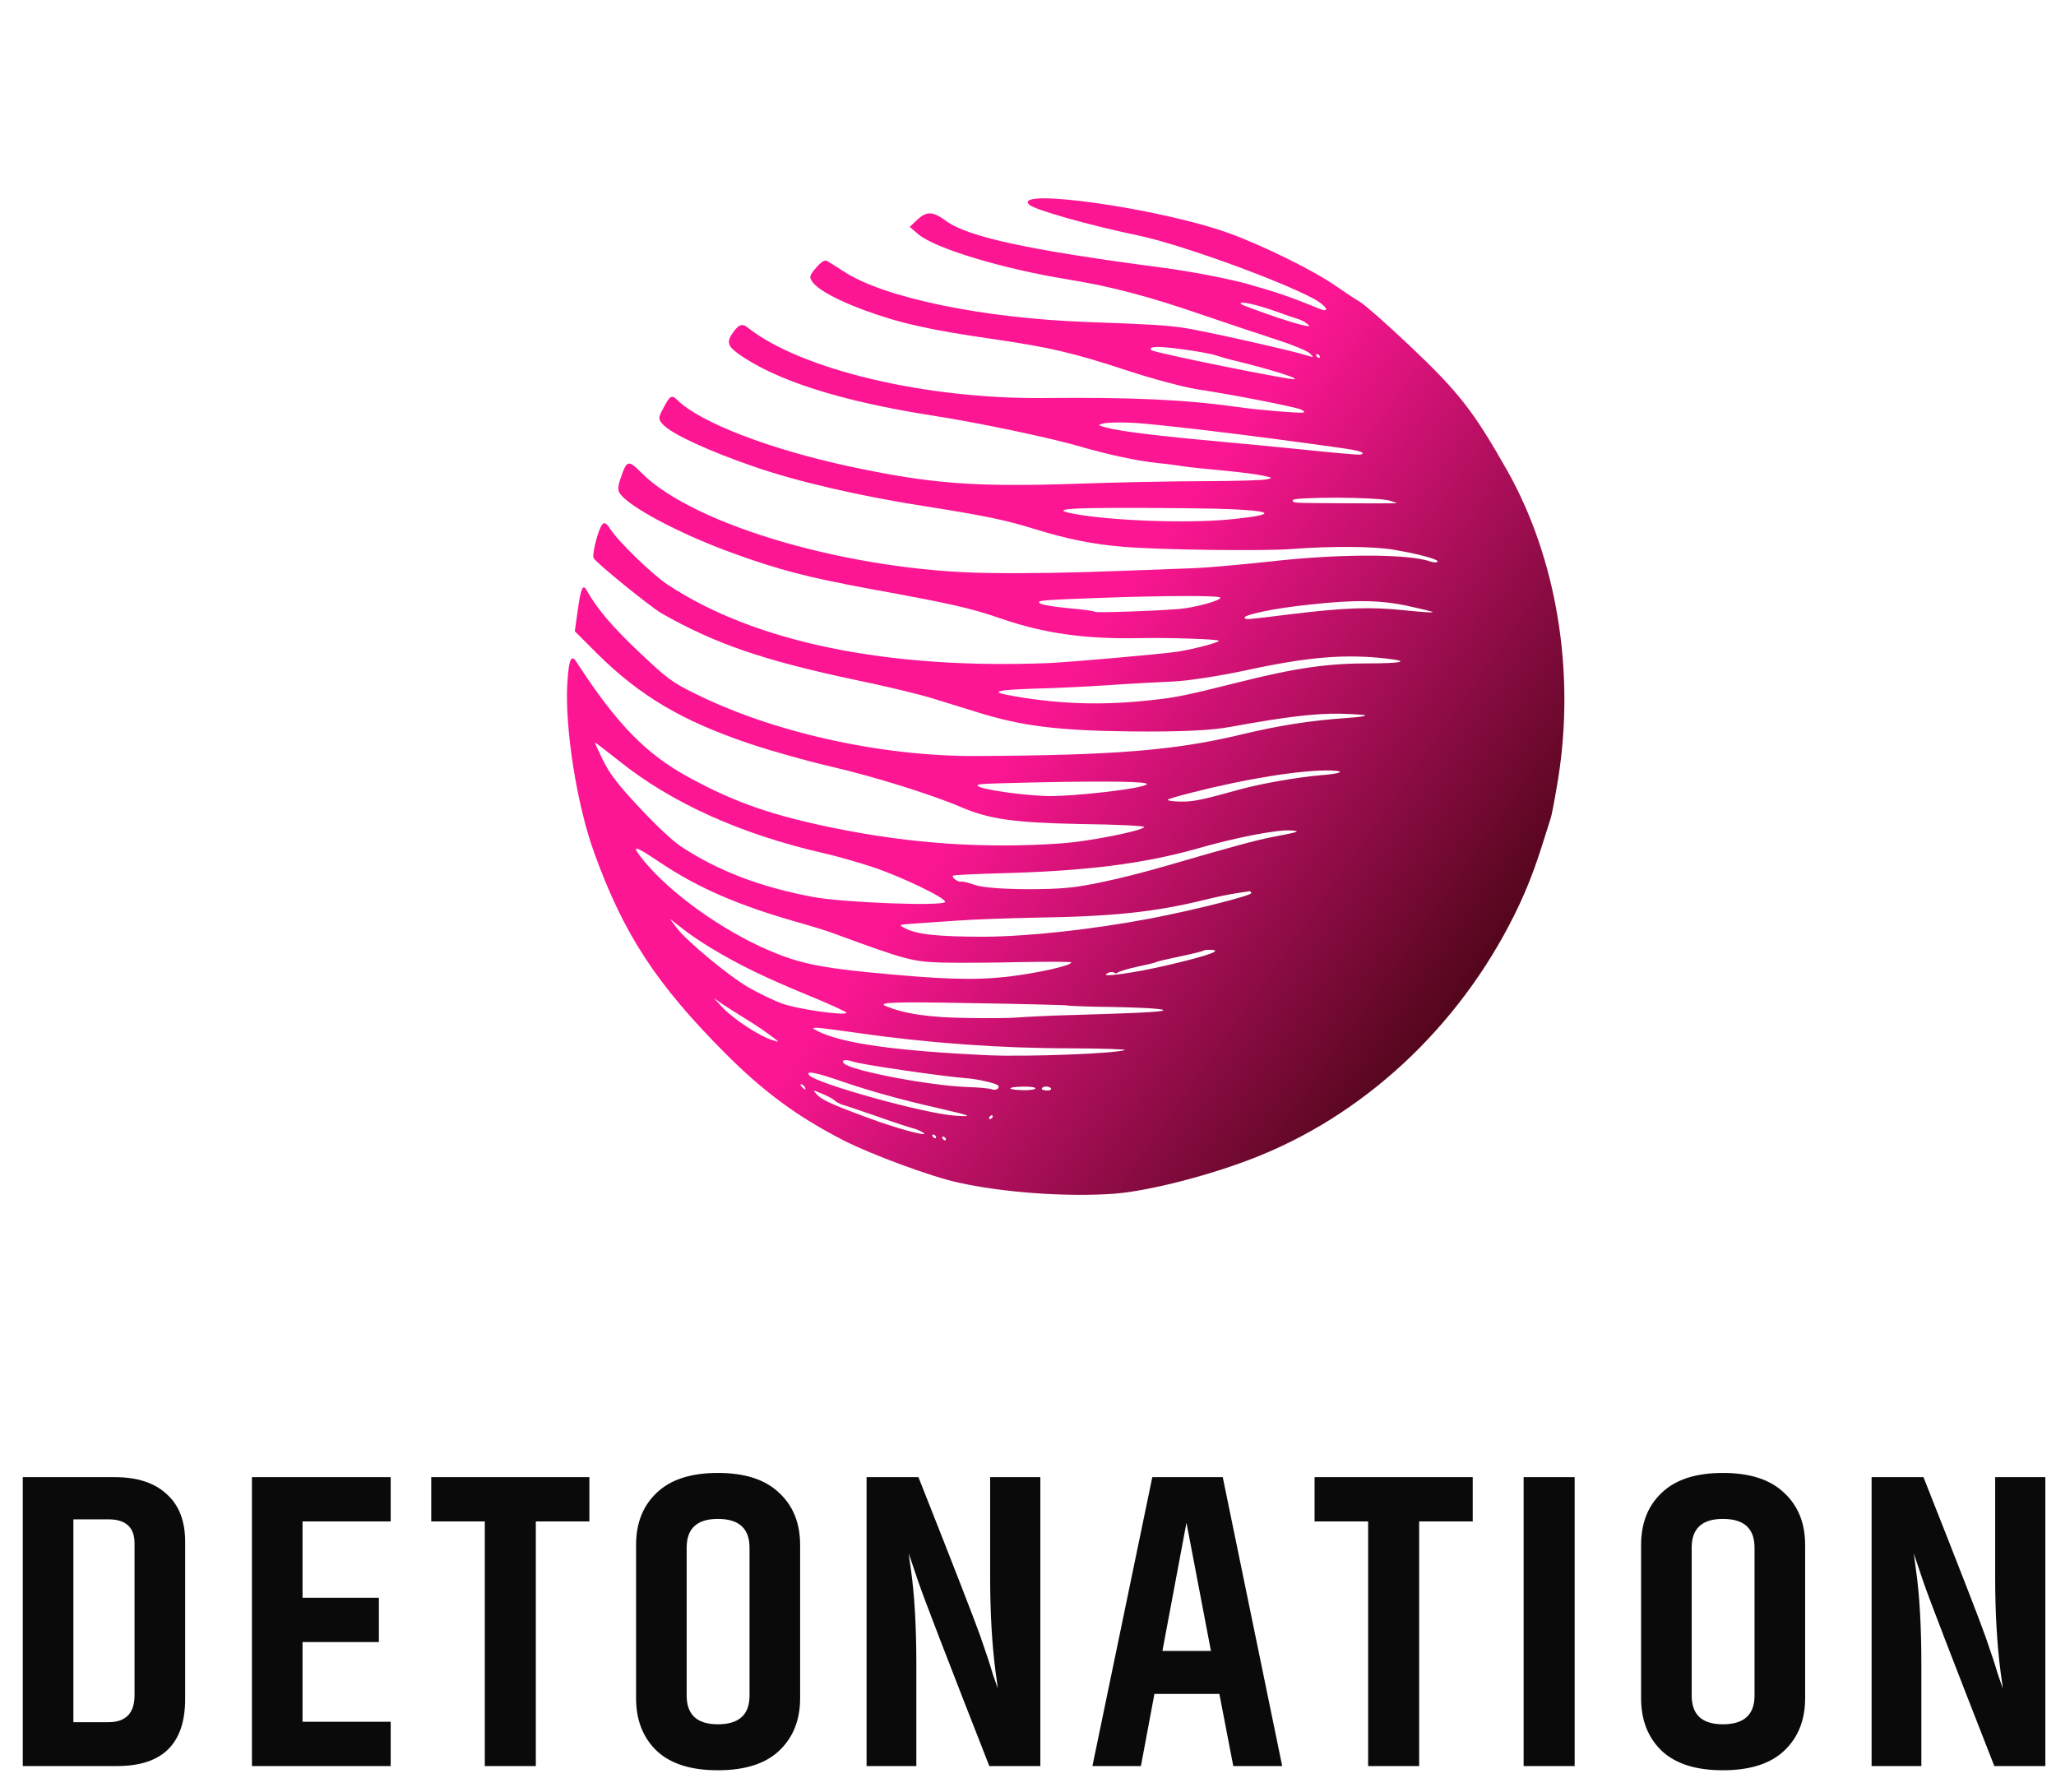 <svg width="78" height="68" viewBox="0 0 78 68" fill="none" xmlns="http://www.w3.org/2000/svg">
<path d="M27.764 12.679C27.573 12.975 27.62 13.139 27.987 13.403C29.39 14.423 31.899 15.224 35.387 15.768C37.057 16.024 39.884 16.613 41.019 16.953C42.049 17.247 43.123 17.482 43.898 17.565C44.27 17.599 44.732 17.663 44.926 17.695C45.12 17.727 45.79 17.794 46.423 17.853C47.056 17.912 47.734 18.001 47.928 18.048C48.286 18.126 48.286 18.126 48.064 18.183C47.938 18.219 46.882 18.252 45.706 18.254C44.53 18.256 42.291 18.299 40.729 18.356C36.935 18.479 35.304 18.349 32.276 17.706C29.203 17.048 26.587 16.037 25.707 15.187C25.482 14.961 25.422 14.99 25.145 15.523C24.963 15.856 24.971 15.923 25.182 16.134C25.535 16.487 26.927 17.127 28.585 17.696C30.213 18.264 32.63 18.826 35.172 19.219C37.393 19.57 38.176 19.735 39.289 20.082C40.498 20.452 41.461 20.649 42.6 20.743C43.956 20.862 47.982 20.913 49.015 20.828C50.45 20.717 52.087 20.72 52.87 20.855C53.847 21.021 54.616 21.231 54.535 21.312C54.498 21.349 54.371 21.34 54.259 21.301C53.452 21.01 50.825 21.004 48.247 21.296C47.132 21.417 45.742 21.544 45.169 21.56C44.589 21.583 43.48 21.623 42.699 21.652C40.587 21.733 38.98 21.76 37.484 21.737C32.326 21.673 26.347 19.949 24.346 17.948C23.834 17.436 23.782 17.443 23.544 18.147C23.407 18.555 23.423 18.645 23.634 18.855C24.191 19.412 26.046 20.355 27.839 20.999C29.595 21.636 30.677 21.908 32.973 22.335C36.053 22.897 36.806 23.061 38.001 23.476C39.637 24.037 41.172 24.247 43.211 24.21C44.379 24.185 46.24 24.25 46.24 24.31C46.249 24.377 45.254 24.634 44.667 24.724C44.066 24.814 40.601 25.119 39.798 25.155C33.654 25.401 28.627 24.364 25.314 22.17C24.737 21.784 23.451 20.542 23.148 20.063C23.005 19.845 22.937 19.808 22.856 19.889C22.709 20.036 22.452 21.015 22.521 21.172C22.604 21.344 24.661 23.018 25.111 23.276C27.125 24.422 28.962 25.052 32.386 25.781C33.549 26.017 34.892 26.344 35.363 26.491C35.833 26.637 36.617 26.877 37.087 27.023C38.76 27.547 40.153 27.719 42.907 27.749C44.708 27.768 45.95 27.715 46.693 27.574C48.809 27.188 49.879 27.065 50.817 27.076C51.331 27.089 51.77 27.116 51.793 27.138C51.823 27.168 51.526 27.21 51.139 27.235C49.733 27.332 48.523 27.519 47.016 27.883C44.544 28.473 42.225 28.657 37.009 28.682C33.4 28.695 29.305 27.779 26.364 26.311C25.496 25.885 25.309 25.742 24.264 24.756C23.241 23.792 22.646 23.093 22.259 22.397C22.114 22.135 22.034 22.305 21.917 23.16L21.807 23.947L22.649 24.79C24.274 26.4 25.869 27.348 28.424 28.209C29.245 28.486 30.619 28.873 31.499 29.076C33.125 29.451 35.305 30.129 36.434 30.61C37.518 31.076 38.45 31.212 41.003 31.262C42.372 31.277 43.459 31.334 43.415 31.378C43.253 31.54 41.271 31.928 40.237 31.998C37.374 32.198 34.582 32.011 31.681 31.422C29.294 30.934 27.905 30.458 26.123 29.486C24.499 28.598 23.4 27.47 21.871 25.116C21.674 24.802 21.58 25.002 21.523 25.916C21.422 27.612 21.886 30.564 22.553 32.379C23.666 35.45 24.899 37.331 27.502 39.949C28.984 41.431 30.229 42.352 32.018 43.272C33.065 43.804 35.337 44.647 36.366 44.867C38.067 45.243 40.45 45.417 42.264 45.288C43.617 45.184 46.051 44.556 47.807 43.838C52.045 42.113 55.623 38.639 57.652 34.294C58.074 33.375 58.298 32.76 58.823 31.062C58.88 30.899 59 30.223 59.111 29.554C59.766 25.469 59.058 21.182 57.176 17.843C55.901 15.597 55.35 14.884 53.486 13.122C52.629 12.309 51.78 11.563 51.6 11.457C51.42 11.351 50.985 11.064 50.648 10.829C49.793 10.24 47.938 9.327 46.615 8.843C44.016 7.907 38.389 7.109 39.043 7.764C39.231 7.952 41.292 8.54 43.208 8.94C44.775 9.27 48.443 10.597 49.812 11.319C50.314 11.585 50.503 11.892 50.062 11.716C48.844 11.219 48.411 11.08 47.261 10.755C46.538 10.561 45.151 10.293 44.167 10.164C39.032 9.49 36.743 8.996 35.895 8.385C35.392 8.014 35.162 8.004 34.808 8.328L34.513 8.608L34.836 8.886C35.482 9.429 38.058 10.209 40.6 10.616C42.128 10.863 43.606 11.251 45.54 11.92C46.504 12.25 47.803 12.681 48.416 12.881C49.02 13.074 49.596 13.311 49.694 13.409C49.859 13.574 49.852 13.566 49.575 13.482C48.971 13.289 45.465 12.507 44.839 12.426C44.161 12.336 43.624 12.301 41.213 12.215C37.267 12.068 33.568 11.299 32.047 10.322C31.747 10.125 31.44 9.936 31.372 9.898C31.282 9.852 31.149 9.94 30.958 10.161C30.694 10.471 30.687 10.523 30.853 10.733C31.072 11.011 31.805 11.406 32.784 11.766C34.136 12.265 35.293 12.523 37.767 12.877C39.839 13.182 40.719 13.385 42.758 14.055C43.684 14.363 44.863 14.673 45.363 14.76C46.764 14.969 49.165 15.442 49.367 15.541C49.479 15.594 49.51 15.639 49.435 15.653C49.302 15.681 47.715 15.553 46.94 15.44C44.95 15.158 42.948 15.069 39.607 15.1C35.12 15.148 30.368 14.017 28.364 12.425C28.146 12.252 28.013 12.31 27.764 12.679ZM23.497 28.877C25.479 30.461 28.089 31.643 31.222 32.362C31.692 32.464 32.543 32.711 33.111 32.896C34.171 33.249 35.861 34.057 35.856 34.213C35.858 34.392 32.031 34.246 30.861 34.032C28.87 33.661 27.256 33.048 25.839 32.117C25.532 31.913 24.931 31.356 24.283 30.664C23.432 29.755 23.153 29.387 22.879 28.848C22.697 28.474 22.559 28.175 22.574 28.175C22.604 28.175 23.009 28.492 23.497 28.877ZM25.05 32.726C26.474 33.679 28.014 34.351 30.253 34.985C30.768 35.132 31.418 35.325 31.687 35.433C34.347 36.414 34.623 36.484 35.732 36.518C36.335 36.532 37.697 36.525 38.745 36.499C39.787 36.481 40.643 36.482 40.643 36.512C40.645 36.631 39.36 36.922 38.186 37.059C36.922 37.194 35.709 37.158 32.901 36.882C31.001 36.69 30.24 36.518 29.126 36.037C27.354 35.267 25.449 33.891 24.454 32.69C23.904 32.022 24.015 32.03 25.05 32.726ZM44.803 13.244C45.377 13.317 45.988 13.428 46.175 13.497C46.362 13.551 46.623 13.636 46.75 13.659C48.033 13.971 49.19 14.318 49.124 14.385C49.058 14.451 43.778 13.382 43.68 13.284C43.537 13.141 43.931 13.123 44.803 13.244ZM42.839 16.035C43.621 16.051 47.517 16.518 50.797 16.985C51.579 17.09 51.863 17.183 51.603 17.247C51.529 17.261 50.576 17.176 49.473 17.06C48.378 16.951 47.037 16.818 46.508 16.775C44.162 16.563 42.53 16.374 42 16.227C41.642 16.134 41.635 16.126 41.842 16.069C41.968 16.033 42.407 16.016 42.839 16.035ZM48.389 11.809C48.785 11.955 49.203 12.094 49.308 12.124C49.42 12.163 49.577 12.261 49.66 12.344C49.75 12.434 49.22 12.302 48.488 12.056C47.757 11.81 47.121 11.572 47.084 11.535C46.956 11.392 47.657 11.548 48.389 11.809ZM44.906 19.28C48.218 19.308 48.926 19.487 46.629 19.708C45.016 19.861 42.113 19.756 40.711 19.487C39.69 19.29 40.686 19.241 44.906 19.28ZM26.953 35.954C28.031 36.606 29.026 37.085 30.581 37.727C31.425 38.071 32.106 38.384 32.114 38.421C32.108 38.548 30.26 38.289 29.677 38.075C29.356 37.96 28.779 37.678 28.405 37.466C27.634 37.018 26.064 35.714 25.672 35.203L25.415 34.858L25.881 35.221C26.128 35.424 26.616 35.75 26.953 35.954ZM42.026 22.672C44.175 22.598 46.214 22.59 46.289 22.666C46.387 22.764 45.349 23.05 44.739 23.103C43.646 23.188 41.578 23.255 41.533 23.209C41.503 23.179 41.041 23.115 40.512 23.072C39.976 23.021 39.499 22.942 39.438 22.881C39.333 22.776 39.497 22.763 42.026 22.672ZM50.075 13.539C50.068 13.591 50.023 13.591 49.971 13.538C49.918 13.485 49.917 13.441 49.969 13.434C50.022 13.442 50.067 13.487 50.075 13.539ZM39.295 26.124C40.047 26.11 41.303 26.042 42.106 25.991C42.902 25.933 43.995 25.878 44.531 25.854C45.066 25.83 46.292 25.642 47.272 25.43C49.618 24.919 51.06 24.801 52.632 24.989C53.512 25.088 53.193 25.167 51.913 25.168C50.35 25.166 49.132 25.346 47.002 25.881C44.812 26.43 44.575 26.472 43.37 26.593C41.601 26.767 39.986 26.697 38.226 26.366C37.555 26.239 37.867 26.168 39.295 26.124ZM28.352 38.693C28.659 38.882 29.064 39.154 29.251 39.298C29.596 39.555 29.596 39.555 29.29 39.455C28.827 39.316 27.853 38.68 27.439 38.251L27.078 37.861L27.43 38.11C27.632 38.239 28.044 38.504 28.352 38.693ZM39.319 29.682C42.146 29.623 43.56 29.653 43.509 29.749C43.436 29.912 40.649 30.232 39.674 30.199C38.729 30.166 37.231 29.949 37.103 29.821C37.02 29.738 37.176 29.733 39.319 29.682ZM50.736 18.882C51.606 18.884 52.492 18.931 52.694 18.985C52.903 19.047 53.022 19.093 52.978 19.092C52.695 19.104 49.517 19.092 49.264 19.074C49.078 19.065 48.996 19.027 49.062 18.96C49.106 18.916 49.865 18.88 50.736 18.882ZM36.332 34.925C36.95 34.88 38.259 34.834 39.226 34.815C42.202 34.773 43.8 34.604 45.692 34.141C46.115 34.034 46.665 33.921 46.91 33.887C47.155 33.852 47.378 33.81 47.408 33.81C47.438 33.81 47.468 33.84 47.468 33.885C47.462 33.982 45.25 34.538 43.669 34.841C41.404 35.27 39.01 35.527 37.314 35.538C35.558 35.534 34.768 35.451 34.319 35.208C34.079 35.087 34.102 35.079 34.637 35.041C34.942 35.022 35.7 34.97 36.332 34.925ZM38.024 33.128C41.223 33.043 43.363 32.769 45.389 32.203C46.813 31.787 48.439 31.47 48.96 31.505C49.385 31.532 49.281 31.561 48.293 31.751C47.662 31.871 46.816 32.1 44.25 32.846C42.914 33.233 41.66 33.524 40.835 33.642C39.78 33.794 37.458 33.754 36.98 33.57C36.756 33.493 36.517 33.431 36.458 33.446C36.339 33.474 36.091 33.285 36.157 33.219C36.18 33.197 37.02 33.154 38.024 33.128ZM32.524 39.185C35.177 39.571 38 39.773 40.634 39.771C41.862 39.777 42.778 39.81 42.674 39.838C42.251 39.975 38.971 40.096 37.511 40.035C33.975 39.87 31.903 39.58 31.005 39.109C30.803 39.01 30.803 38.995 30.989 38.989C31.108 38.991 31.794 39.087 32.524 39.185ZM49.656 22.941C51.417 22.744 52.378 22.762 53.452 22.997C53.922 23.099 54.332 23.2 54.355 23.222C54.385 23.252 53.893 23.217 53.267 23.151C52.016 23.018 51.019 23.052 48.998 23.298C47.281 23.51 47.281 23.51 47.221 23.45C47.108 23.337 48.333 23.075 49.656 22.941ZM40.43 38.139C40.497 38.163 41.294 38.194 42.202 38.203C43.839 38.236 44.495 38.303 43.945 38.371C43.655 38.405 42.926 38.442 40.71 38.507C39.847 38.528 38.924 38.577 38.664 38.597C38.411 38.624 37.541 38.636 36.745 38.62C35.271 38.604 34.31 38.467 33.592 38.162C33.278 38.025 33.977 38.002 36.753 38.055C38.711 38.084 40.363 38.131 40.43 38.139ZM32.001 41.047C33.054 41.408 34.211 41.726 35.546 42.03C36.867 42.335 36.964 42.373 36.257 42.328C35.132 42.264 31.035 41.126 30.711 40.802C30.523 40.599 30.94 40.678 32.001 41.047ZM30.545 41.269C30.583 41.351 30.538 41.351 30.456 41.268C30.366 41.193 30.343 41.126 30.395 41.133C30.439 41.134 30.514 41.194 30.545 41.269ZM31.644 41.735C31.704 41.795 31.839 41.871 31.951 41.909C32.063 41.933 32.675 42.148 33.325 42.371C33.968 42.601 34.55 42.786 34.625 42.802C34.692 42.81 34.864 42.879 34.998 42.955C35.343 43.152 34.306 42.895 33.305 42.542C31.721 41.974 31.22 41.753 31.017 41.55C30.821 41.339 30.821 41.339 31.18 41.492C31.374 41.568 31.591 41.682 31.644 41.735ZM32.365 40.277C32.649 40.384 35.749 40.834 36.643 40.904C37.067 40.931 37.776 41.095 37.859 41.177C37.957 41.275 37.779 41.392 37.622 41.324C37.547 41.293 37.138 41.251 36.699 41.239C35.314 41.194 32.302 40.626 32.023 40.347C31.888 40.212 32.073 40.177 32.365 40.277ZM45.202 30.073C47.287 29.538 49.397 29.203 50.483 29.23C51.094 29.252 50.872 29.353 50.091 29.412C49.251 29.484 47.869 29.722 47.083 29.937C45.562 30.36 45.243 30.423 44.759 30.41C44.476 30.407 44.275 30.368 44.304 30.338C44.334 30.309 44.742 30.187 45.202 30.073ZM35.514 43.146C35.507 43.198 35.462 43.198 35.41 43.145C35.357 43.092 35.356 43.048 35.408 43.041C35.461 43.049 35.506 43.094 35.514 43.146ZM35.887 43.225C35.88 43.277 35.835 43.276 35.783 43.224C35.73 43.171 35.729 43.126 35.781 43.119C35.834 43.127 35.879 43.172 35.887 43.225ZM42.27 36.902C42.307 36.94 42.374 36.933 42.411 36.896C42.455 36.852 42.796 36.751 43.16 36.673C43.524 36.596 43.843 36.517 43.858 36.502C43.88 36.48 44.273 36.388 44.748 36.289C45.224 36.19 45.624 36.09 45.646 36.068C45.669 36.046 45.787 36.032 45.907 36.034C46.442 36.039 45.857 36.249 44.38 36.597C42.962 36.932 41.61 37.111 42.032 36.914C42.12 36.871 42.232 36.864 42.27 36.902ZM38.834 41.225C39.08 41.221 39.281 41.245 39.281 41.29C39.282 41.334 39.051 41.369 38.776 41.358C38.151 41.337 38.194 41.233 38.834 41.225ZM37.663 42.351C37.656 42.403 37.612 42.447 37.56 42.454C37.508 42.446 37.508 42.401 37.559 42.35C37.611 42.298 37.655 42.299 37.663 42.351ZM39.749 41.228C39.958 41.275 39.9 41.393 39.669 41.368C39.542 41.359 39.497 41.314 39.541 41.27C39.586 41.226 39.682 41.205 39.749 41.228Z" fill="url(#paint0_linear_0_1)"/>
<path d="M5.104 58.552C5.104 57.944 4.773 57.64 4.112 57.64H2.784V65.336H4.112C4.773 65.336 5.104 64.995 5.104 64.312V58.552ZM0.864 56.04H4.352C5.205 56.04 5.861 56.253 6.32 56.68C6.789 57.096 7.024 57.699 7.024 58.488V64.456C7.024 66.152 6.165 67 4.448 67H0.864V56.04ZM9.558 56.04H14.822V57.72H11.478V60.616H14.374V62.296H11.478V65.32H14.822V67H9.558V56.04ZM22.36 56.04V57.72H20.328V67H18.392V57.72H16.36V56.04H22.36ZM28.435 58.712C28.435 57.987 28.035 57.624 27.235 57.624C26.445 57.624 26.051 57.987 26.051 58.712V64.328C26.051 65.053 26.445 65.416 27.235 65.416C28.035 65.416 28.435 65.053 28.435 64.328V58.712ZM24.131 58.616C24.131 57.784 24.392 57.123 24.915 56.632C25.438 56.131 26.211 55.88 27.235 55.88C28.259 55.88 29.032 56.131 29.555 56.632C30.088 57.123 30.355 57.784 30.355 58.616V64.424C30.355 65.256 30.088 65.923 29.555 66.424C29.032 66.915 28.259 67.16 27.235 67.16C26.211 67.16 25.438 66.915 24.915 66.424C24.392 65.923 24.131 65.256 24.131 64.424V58.616ZM37.564 56.04H39.468V67H37.532C35.964 63 35.068 60.675 34.844 60.024C34.62 59.363 34.497 59 34.476 58.936C34.476 58.957 34.502 59.155 34.556 59.528C34.694 60.499 34.764 61.699 34.764 63.128V67H32.876V56.04H34.844C36.199 59.464 36.983 61.48 37.196 62.088C37.409 62.696 37.564 63.165 37.66 63.496C37.767 63.816 37.831 64.003 37.852 64.056C37.852 64.013 37.825 63.811 37.772 63.448C37.633 62.381 37.564 61.171 37.564 59.816V56.04ZM46.788 67L46.26 64.264H43.796L43.284 67H41.444L43.716 56.04H46.388L48.644 67H46.788ZM44.1 62.632H45.94L45.012 57.768L44.1 62.632ZM55.872 56.04V57.72H53.84V67H51.904V57.72H49.872V56.04H55.872ZM57.803 56.04H59.739V67H57.803V56.04ZM66.563 58.712C66.563 57.987 66.163 57.624 65.363 57.624C64.574 57.624 64.179 57.987 64.179 58.712V64.328C64.179 65.053 64.574 65.416 65.363 65.416C66.163 65.416 66.563 65.053 66.563 64.328V58.712ZM62.259 58.616C62.259 57.784 62.52 57.123 63.043 56.632C63.566 56.131 64.339 55.88 65.363 55.88C66.387 55.88 67.16 56.131 67.683 56.632C68.216 57.123 68.483 57.784 68.483 58.616V64.424C68.483 65.256 68.216 65.923 67.683 66.424C67.16 66.915 66.387 67.16 65.363 67.16C64.339 67.16 63.566 66.915 63.043 66.424C62.52 65.923 62.259 65.256 62.259 64.424V58.616ZM75.692 56.04H77.596V67H75.66C74.092 63 73.196 60.675 72.972 60.024C72.748 59.363 72.625 59 72.604 58.936C72.604 58.957 72.631 59.155 72.684 59.528C72.823 60.499 72.892 61.699 72.892 63.128V67H71.004V56.04H72.972C74.327 59.464 75.111 61.48 75.324 62.088C75.537 62.696 75.692 63.165 75.788 63.496C75.895 63.816 75.959 64.003 75.98 64.056C75.98 64.013 75.953 63.811 75.9 63.448C75.761 62.381 75.692 61.171 75.692 59.816V56.04Z" fill="#0B0A0B"/>
<defs>
<linearGradient id="paint0_linear_0_1" x1="27.181" y1="13.209" x2="62.892" y2="38.43" gradientUnits="userSpaceOnUse">
<stop stop-color="#FC1693"/>
<stop offset="0.409" stop-color="#FC1693"/>
<stop offset="0.945" stop-color="#300303"/>
</linearGradient>
</defs>
</svg>
